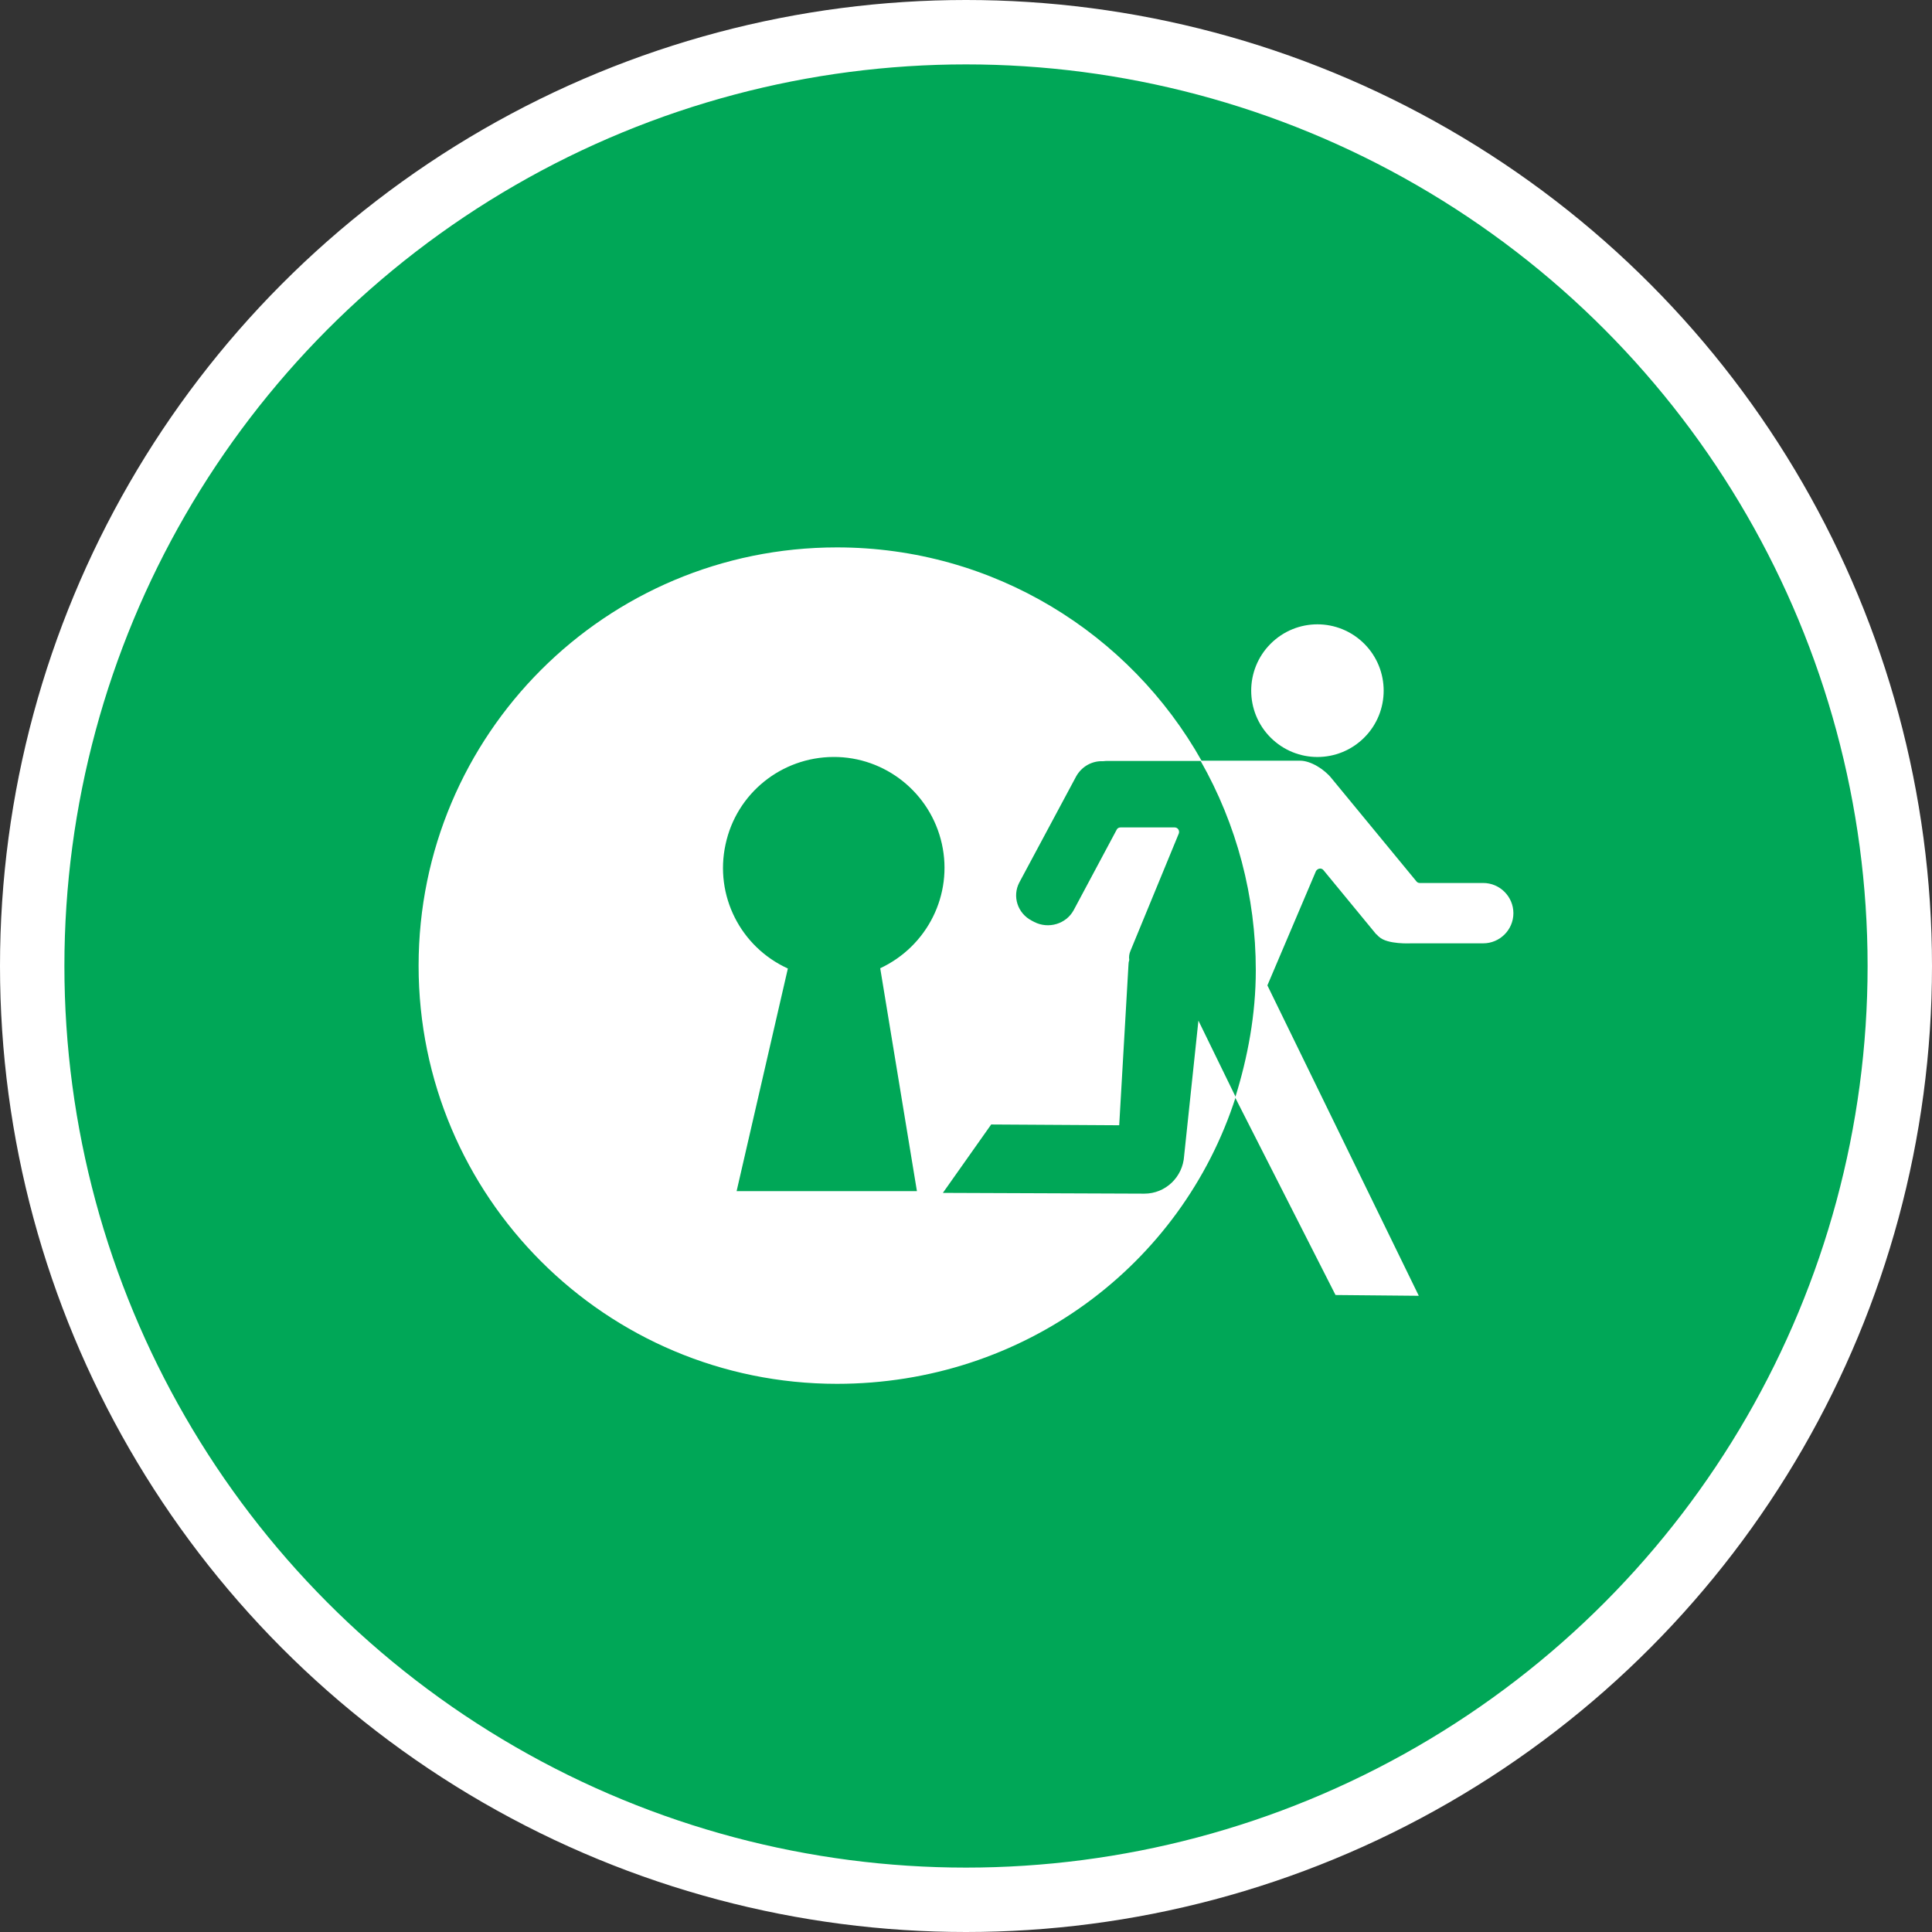 <?xml version="1.0" encoding="UTF-8" standalone="no"?>
<!-- Created with Inkscape (http://www.inkscape.org/) -->

<svg
   xmlns:dc="http://purl.org/dc/elements/1.1/"
   xmlns:cc="http://creativecommons.org/ns#"
   xmlns:rdf="http://www.w3.org/1999/02/22-rdf-syntax-ns#"
   xmlns:svg="http://www.w3.org/2000/svg"
   xmlns="http://www.w3.org/2000/svg"
   xmlns:xlink="http://www.w3.org/1999/xlink"
   xmlns:sodipodi="http://sodipodi.sourceforge.net/DTD/sodipodi-0.dtd"
   xmlns:inkscape="http://www.inkscape.org/namespaces/inkscape"
   width="30px"
   height="30px"
   version="1.1"
   id="svg8"
   inkscape:version="0.92.4 5da689c313, 2019-01-14"
   sodipodi:docname="container.svg">
  <rect width="100%" height="100%" fill="#333333" stroke="none"/>
  <defs
     id="defs2" />
  <sodipodi:namedview
     id="base"
     pagecolor="#ffffff"
     bordercolor="#666666"
     borderopacity="1.0"
     inkscape:pageopacity="0.0"
     inkscape:pageshadow="2"
     inkscape:zoom="13.049334"
     inkscape:cx="18.679046"
     inkscape:cy="12.165829"
     inkscape:document-units="px"
     inkscape:current-layer="layer1"
     showgrid="false"
     inkscape:snap-page="false"
     units="px"
     inkscape:window-width="1884"
     inkscape:window-height="1061"
     inkscape:window-x="0"
     inkscape:window-y="0"
     inkscape:window-maximized="1"
     fit-margin-top="0"
     fit-margin-left="0"
     fit-margin-right="0"
     fit-margin-bottom="0" />
    <circle
       style="color:#000000;clip-rule:nonzero;display:inline;overflow:visible;visibility:visible;opacity:1;isolation:auto;mix-blend-mode:normal;color-interpolation:sRGB;color-interpolation-filters:linearRGB;solid-color:#000000;solid-opacity:1;vector-effect:none;fill:#00a757;fill-opacity:1;fill-rule:evenodd;stroke:#ffffff;stroke-width:1;stroke-linecap:butt;stroke-linejoin:miter;stroke-miterlimit:4;stroke-dasharray:none;stroke-dashoffset:0;stroke-opacity:1;marker:none;color-rendering:auto;image-rendering:auto;shape-rendering:auto;text-rendering:auto;enable-background:accumulate"
       id="path815"
       cx="15"
       cy="15"
       r="14.5" />
<g transform="translate(6.5,8.5)"><path fill-rule="nonzero" fill="#FFFFFF" fill-opacity="1" d="M 12.109 7.348 L 11.887 9.449 C 11.867 9.777 11.598 10.035 11.27 10.035 L 8.141 10.023 L 8.891 8.961 L 10.879 8.973 L 11.023 6.48 C 11.023 6.457 11.027 6.43 11.035 6.406 C 11.027 6.355 11.035 6.309 11.055 6.262 L 11.805 4.441 C 11.812 4.422 11.809 4.395 11.797 4.379 C 11.785 4.359 11.762 4.348 11.738 4.348 L 10.902 4.348 C 10.875 4.348 10.852 4.359 10.84 4.383 L 10.172 5.633 C 10.055 5.848 9.781 5.93 9.559 5.816 L 9.523 5.797 C 9.301 5.684 9.215 5.418 9.328 5.203 L 10.211 3.555 C 10.297 3.402 10.457 3.312 10.629 3.32 C 10.656 3.316 10.68 3.316 10.707 3.316 L 12.16 3.316 C 11.047 1.336 8.926 0 6.496 0 C 2.906 0 0 2.906 0 6.496 C 0 10.082 2.906 12.988 6.496 12.988 C 9.391 12.988 11.848 11.152 12.688 8.535 Z M 4.938 9.996 L 5.734 6.539 C 4.996 6.203 4.594 5.402 4.766 4.613 C 4.934 3.82 5.633 3.258 6.441 3.254 C 7.246 3.25 7.949 3.812 8.125 4.602 C 8.301 5.391 7.902 6.191 7.168 6.535 L 7.738 9.996 Z M 4.938 9.996 "/>
<path fill-rule="nonzero" fill="#FFFFFF" fill-opacity="1" d="M 14.684 1.496 C 15.086 1.898 15.086 2.551 14.684 2.953 C 14.281 3.355 13.633 3.355 13.23 2.953 C 12.828 2.551 12.828 1.898 13.23 1.496 C 13.633 1.094 14.281 1.094 14.684 1.496 Z M 14.684 1.496 "/>
<path fill-rule="nonzero" fill="#FFFFFF" fill-opacity="1" d="M 16.531 5.211 L 15.547 5.211 C 15.527 5.211 15.508 5.203 15.496 5.188 L 14.18 3.59 C 14.066 3.445 13.852 3.312 13.688 3.312 L 12.141 3.312 C 12.707 4.305 13 5.426 13 6.566 C 13 7.254 12.875 7.918 12.68 8.543 L 14.238 11.609 L 15.531 11.621 L 13.18 6.801 L 13.934 5.027 C 13.945 5.008 13.965 4.992 13.988 4.988 C 14.012 4.984 14.035 4.992 14.051 5.012 L 14.867 6.004 C 14.871 6.008 14.879 6.012 14.883 6.016 C 14.891 6.027 14.902 6.039 14.914 6.047 C 15.043 6.168 15.406 6.148 15.414 6.148 L 16.531 6.148 C 16.789 6.148 17 5.938 17 5.68 C 17 5.422 16.789 5.211 16.531 5.211 Z M 16.531 5.211 "/>
</g>
</svg>
